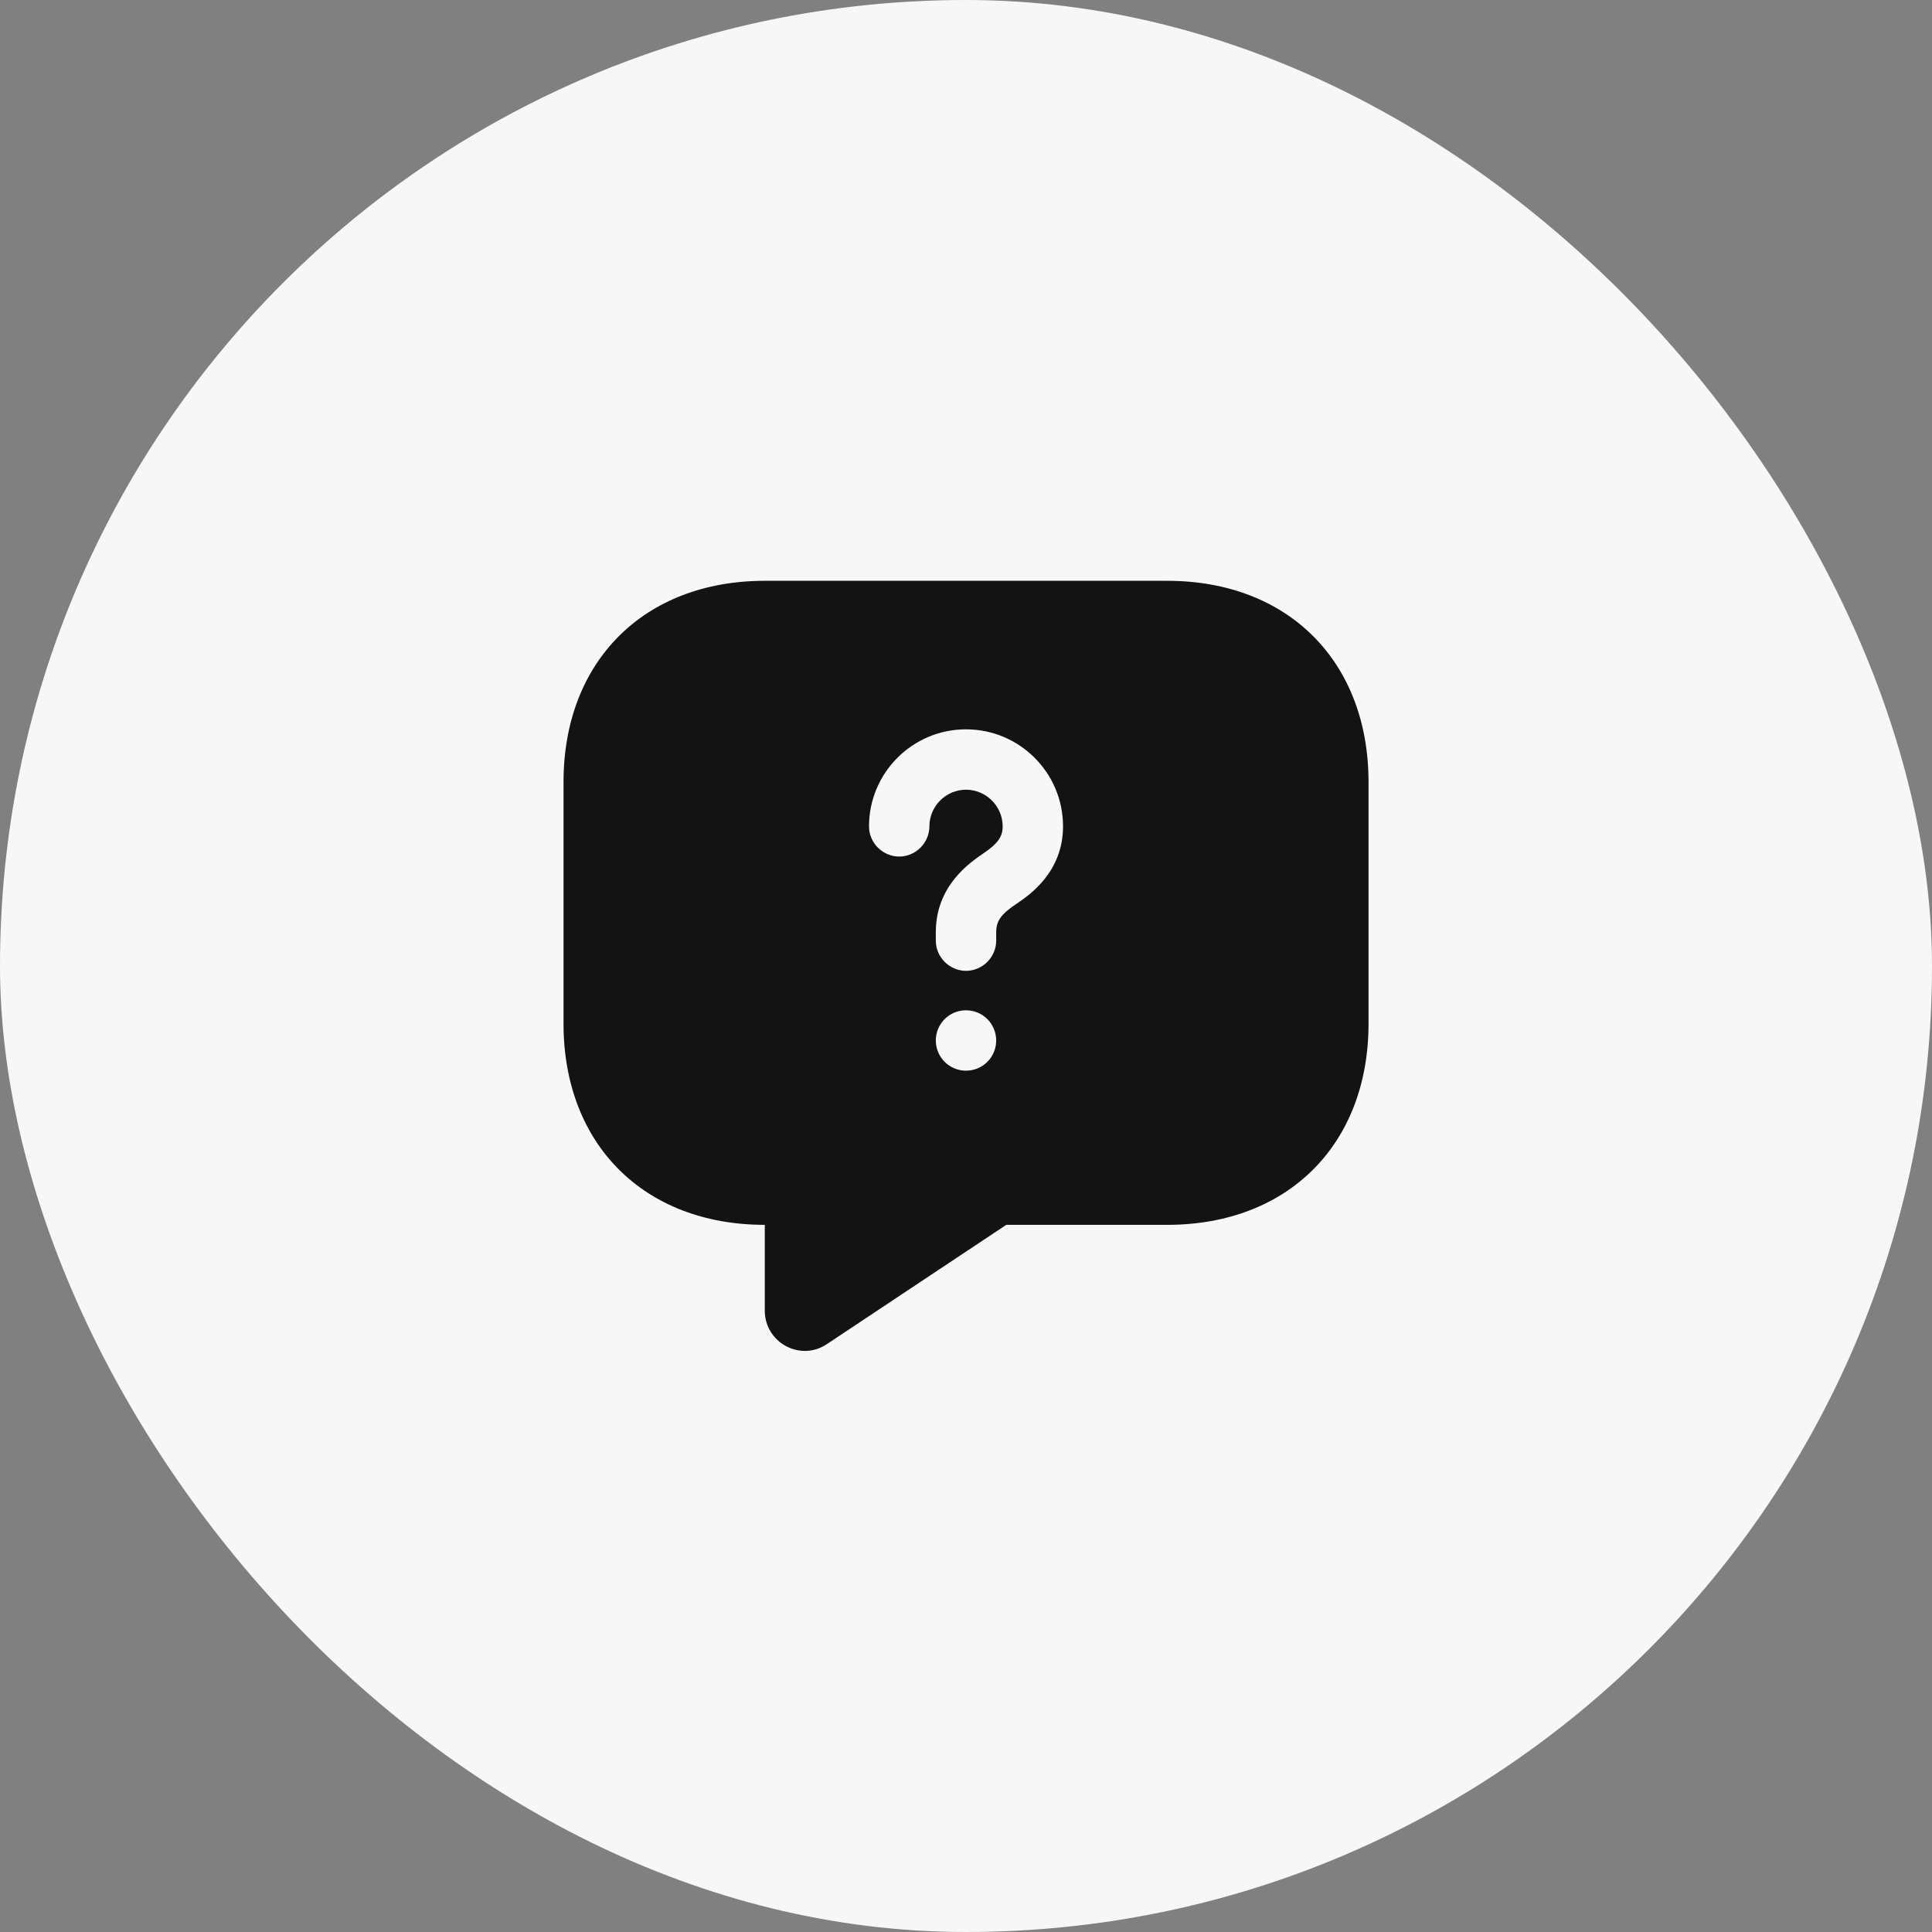 <svg width="40" height="40" viewBox="0 0 40 40" fill="none" xmlns="http://www.w3.org/2000/svg">
<rect x="0" y="0" width="40" height="40" fill="#808080" stroke="none"/>
<rect width="40" height="40" rx="20" fill="#F7F7F7"/>
<path d="M24.167 12.025H15.834C13.334 12.025 11.667 13.692 11.667 16.192V21.192C11.667 23.692 13.334 25.359 15.834 25.359V27.134C15.834 27.8 16.575 28.2 17.125 27.825L20.834 25.359H24.167C26.667 25.359 28.334 23.692 28.334 21.192V16.192C28.334 13.692 26.667 12.025 24.167 12.025ZM20 22.167C19.65 22.167 19.375 21.884 19.375 21.542C19.375 21.2 19.65 20.917 20 20.917C20.35 20.917 20.625 21.2 20.625 21.542C20.625 21.884 20.35 22.167 20 22.167ZM21.05 18.709C20.725 18.925 20.625 19.067 20.625 19.3V19.475C20.625 19.817 20.342 20.1 20 20.1C19.659 20.1 19.375 19.817 19.375 19.475V19.3C19.375 18.334 20.084 17.859 20.35 17.675C20.659 17.467 20.759 17.325 20.759 17.109C20.759 16.692 20.417 16.35 20 16.35C19.584 16.35 19.242 16.692 19.242 17.109C19.242 17.45 18.959 17.734 18.617 17.734C18.275 17.734 17.992 17.45 17.992 17.109C17.992 16 18.892 15.1 20 15.1C21.109 15.1 22.009 16 22.009 17.109C22.009 18.059 21.309 18.534 21.05 18.709Z" fill="#131313"/>
</svg>
